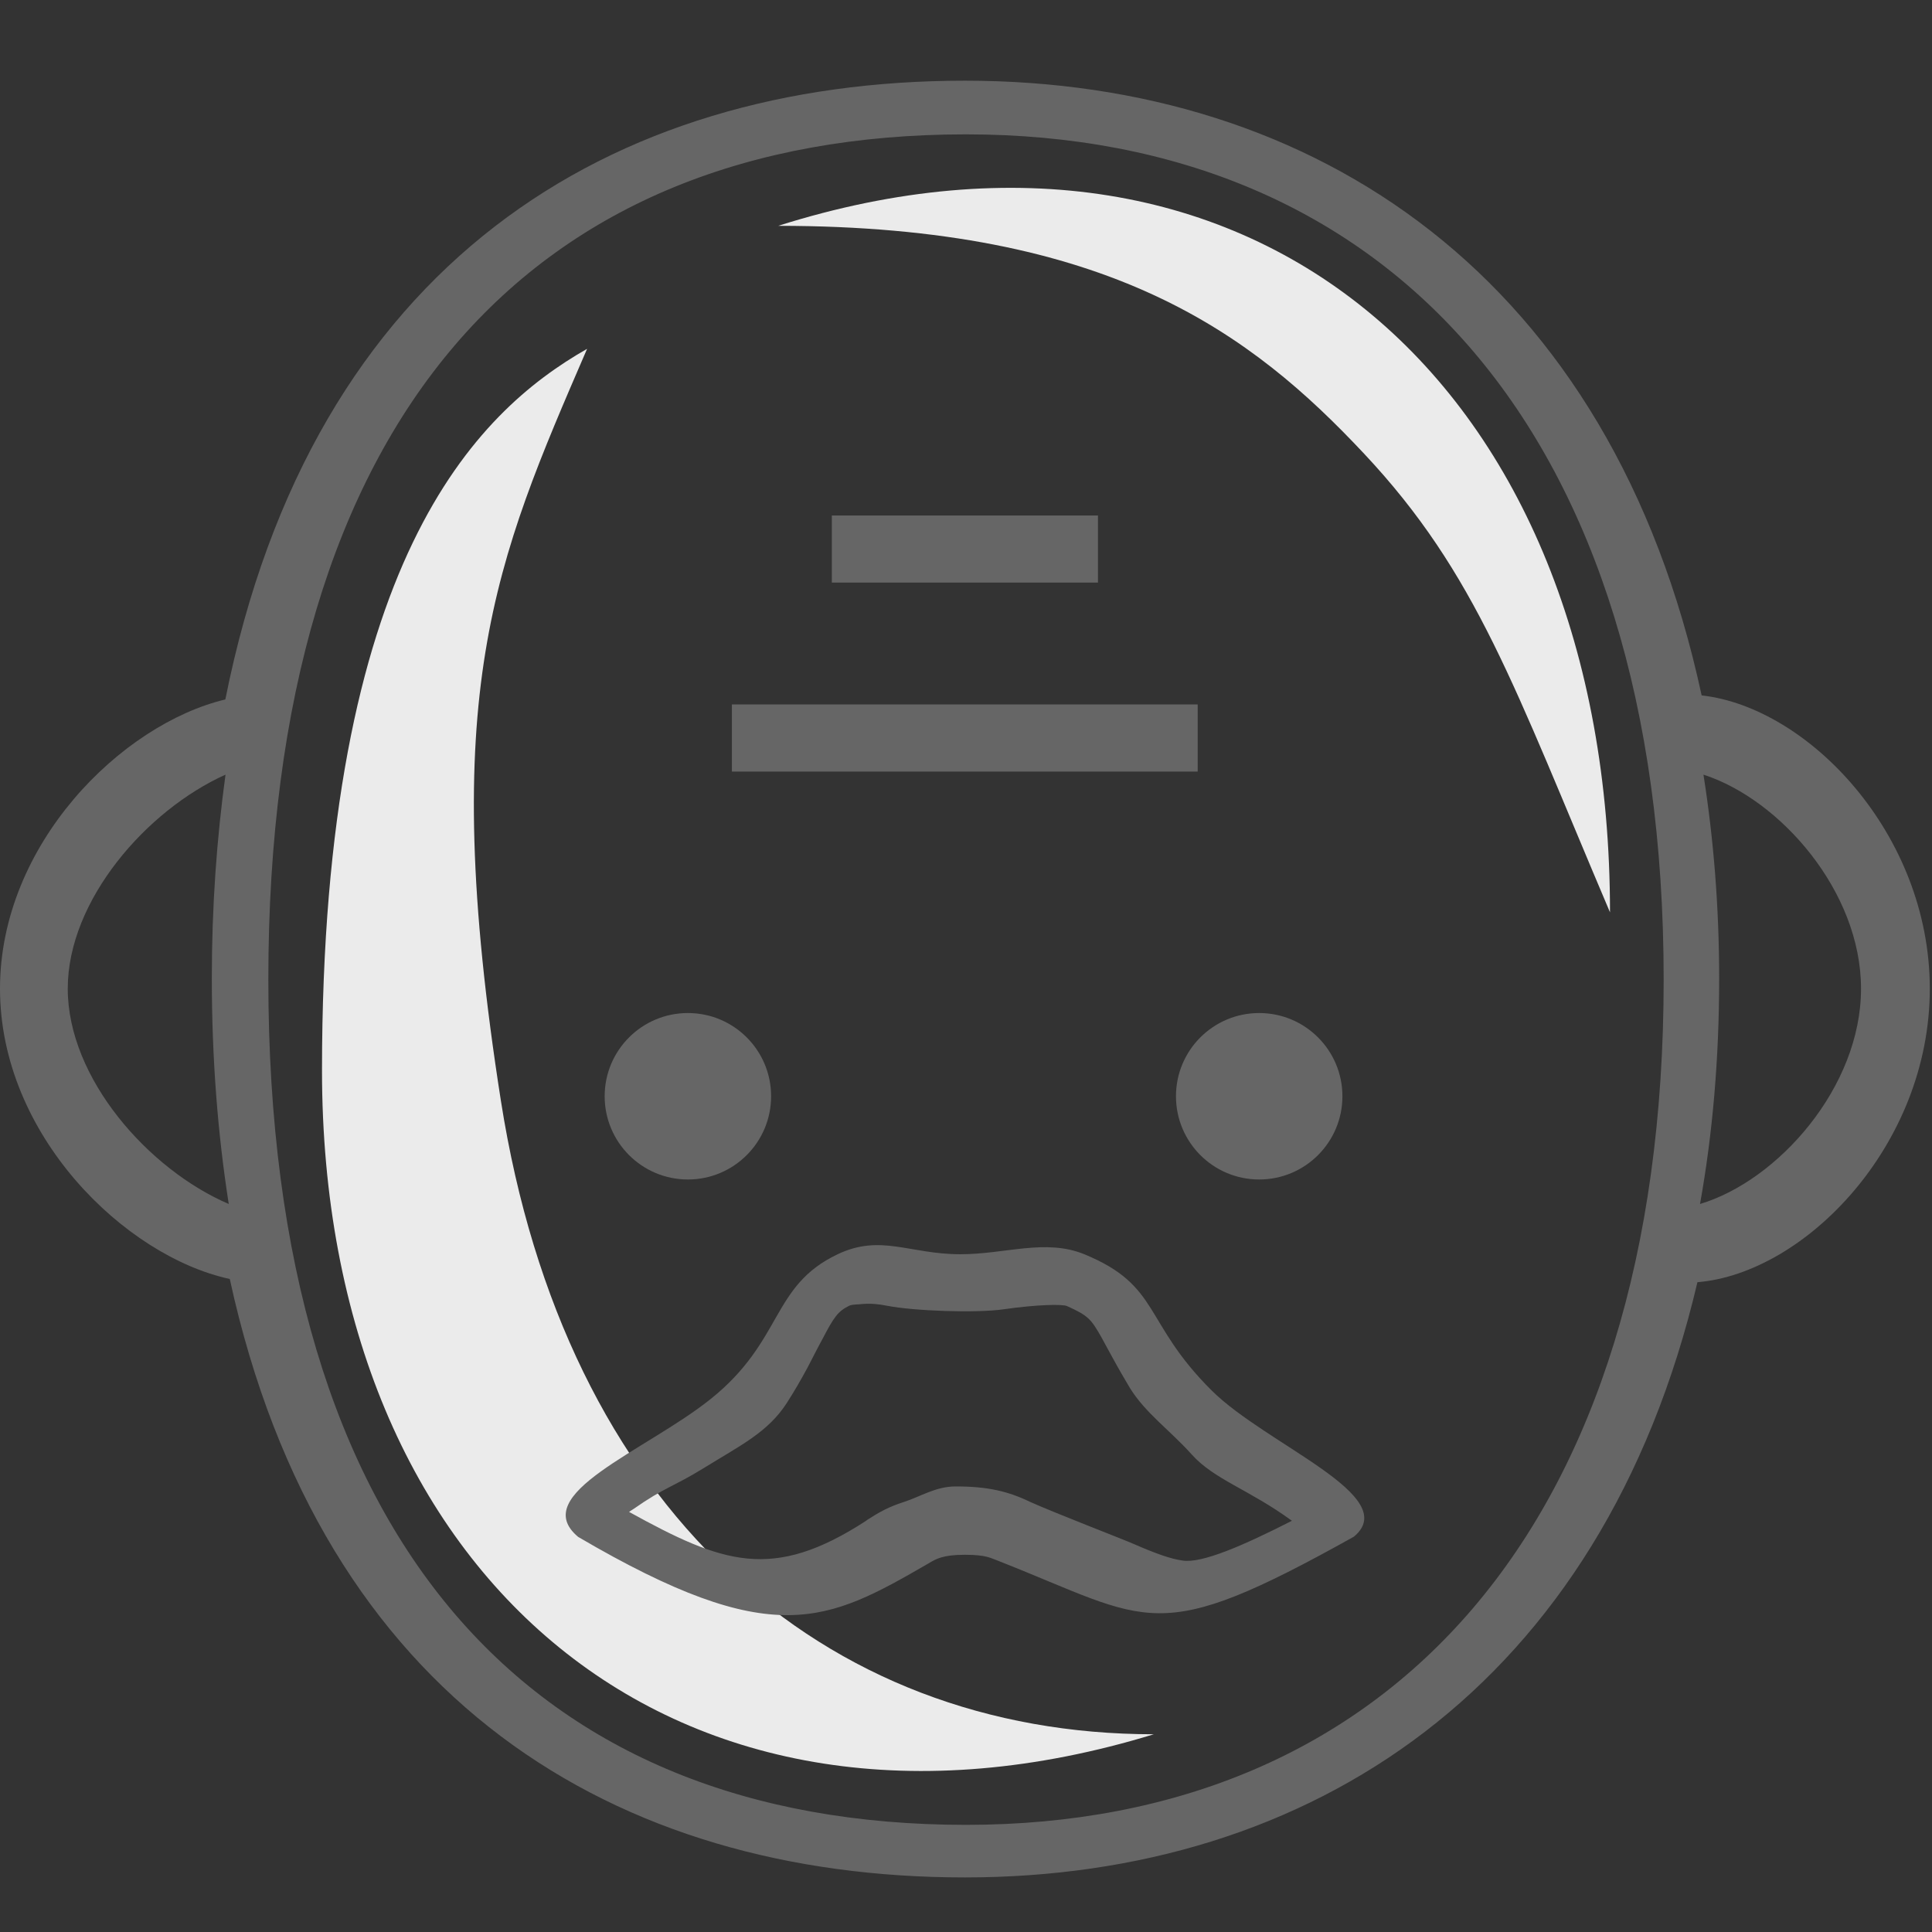 <?xml version="1.0" encoding="UTF-8"?>
<svg width="72px" height="72px" viewBox="0 0 72 72" version="1.1" xmlns="http://www.w3.org/2000/svg" xmlns:xlink="http://www.w3.org/1999/xlink">
    <rect x="0" y="0" width="72" height="72" fill="#333333" stroke="none"/>
    <!-- Generator: Sketch 60 (88103) - https://sketch.com -->
    <title>退休申请</title>
    <desc>Created with Sketch.</desc>
    <g id="页面-1" stroke="none" stroke-width="1" fill="none" fill-rule="evenodd">
        <g id="0医保服务大厅" transform="translate(-926, -477)">
            <g id="分组-6-copy备份-3" transform="translate(852, 431)">
                <g id="分组-6-copy">
                    <g id="icon1-copy" transform="translate(74, 46)">
                        <g id="icon_退休养老">
                            <path d="M43,64.631 C30.648,64.631 21.054,56.232 18.668,41.029 C16.281,25.825 18.446,20.947 21.879,13 C17.732,15.363 12,20.924 12,39.893 C12,58.863 25.28,70.054 43,64.631 Z M29,8.416 C41.356,8.416 46.653,12.446 50.84,16.912 C55.036,21.386 56.423,25.583 60,34 C60,14.381 46.724,2.807 29,8.416 Z" id="形状" fill="#EBEBEB"></path>
                            <path d="M31,19.211 L40.918,19.211 L40.918,21.711 L31,21.711 L31,19.211 Z M27.276,26.253 L44.634,26.253 L44.634,28.753 L27.276,28.753 L27.276,26.253 Z M40.409,46.742 C38.963,46.151 37.465,46.742 35.794,46.742 C33.891,46.742 32.827,45.978 31.217,46.742 C28.722,47.926 29.202,49.971 26.467,52.151 C24.04,54.084 19.65,55.687 21.545,57.275 C28.827,61.545 30.812,60.452 34.603,58.264 C34.88,58.099 35.127,57.942 35.959,57.942 C36.79,57.942 36.94,58.077 37.217,58.174 C42.926,60.422 43.016,61.418 50.455,57.268 C52.275,55.755 47.203,53.852 45.158,51.822 C42.581,49.26 43.27,47.919 40.409,46.742 Z M44.065,58.156 C43.643,58.097 43.124,57.919 42.261,57.544 C41.91,57.386 39.327,56.392 38.403,55.977 C37.567,55.572 36.802,55.395 35.615,55.395 C34.867,55.395 34.301,55.777 33.685,55.974 C33.131,56.152 32.788,56.339 32.313,56.645 L32.277,56.675 C28.785,58.945 26.936,58.269 23.443,56.344 C23.496,56.305 23.549,56.275 23.61,56.235 C24.763,55.426 25.107,55.403 26.212,54.72 C27.584,53.871 28.619,53.379 29.323,52.283 C29.596,51.859 29.842,51.434 30.097,50.961 C30.22,50.724 30.59,50.003 30.634,49.934 C31.091,49.056 31.223,48.878 31.646,48.661 C31.751,48.602 32.2,48.602 31.901,48.612 C32.077,48.621 32.366,48.523 33.053,48.661 C34.064,48.858 36.37,48.941 37.408,48.793 C38.63,48.616 39.61,48.596 39.768,48.675 C40.551,49.03 40.656,49.149 41.043,49.83 C41.114,49.958 41.422,50.53 41.474,50.619 C41.694,51.024 41.897,51.369 42.108,51.725 C42.688,52.662 43.585,53.286 44.403,54.194 C45.247,55.142 46.537,55.5 48.146,56.675 C46.343,57.593 44.786,58.275 44.065,58.156 Z" id="形状" fill="#666666" fill-rule="nonzero"></path>
                            <path d="M71.918,36.846 C71.918,31.078 67.385,26.358 63.415,25.916 C60.059,10.334 49.039,3.007 35.959,3.007 C22.744,3.007 11.642,9.81 8.398,26.066 C4.517,26.995 0,31.467 0,36.846 C0,42.3 4.652,46.817 8.563,47.664 C11.986,63.373 22.954,69.966 35.959,69.966 C48.837,69.966 59.714,62.871 63.258,47.784 C67.258,47.454 71.918,42.69 71.918,36.846 Z M2.525,36.844 C2.525,33.55 5.465,30.19 8.404,28.869 C8.08,31.242 7.894,33.754 7.894,36.453 C7.894,39.47 8.117,42.267 8.525,44.869 C5.539,43.588 2.525,40.188 2.525,36.844 Z M36,68.007 C19.87,68.007 10,57.552 10,36.507 C10,15.463 19.87,5.007 36,5.007 C51.762,5.007 62,16.093 62,36.507 C62,56.922 51.762,68.007 36,68.007 Z M63.355,44.869 C63.821,42.27 64.068,39.475 64.068,36.47 C64.068,33.777 63.858,31.248 63.483,28.869 C66.342,29.792 69.355,33.221 69.355,36.845 C69.355,40.516 66.259,44 63.355,44.869 L63.355,44.869 Z" id="形状" fill="#666666" fill-rule="nonzero"></path>
                            <path d="M22.534,40.854 C22.534,42.567 23.923,43.956 25.636,43.956 C27.349,43.956 28.737,42.567 28.737,40.854 C28.737,39.141 27.349,37.753 25.636,37.753 C23.923,37.753 22.534,39.141 22.534,40.854 L22.534,40.854 Z" id="路径" fill="#666666" fill-rule="nonzero"></path>
                            <path d="M43.825,40.854 C43.825,42.567 45.213,43.956 46.926,43.956 C48.639,43.956 50.028,42.567 50.028,40.854 C50.028,39.141 48.639,37.753 46.926,37.753 C45.213,37.753 43.825,39.141 43.825,40.854 Z" id="路径" fill="#666666" fill-rule="nonzero"></path>
                        </g>
                    </g>
                </g>
            </g>
        </g>
    </g>
</svg>